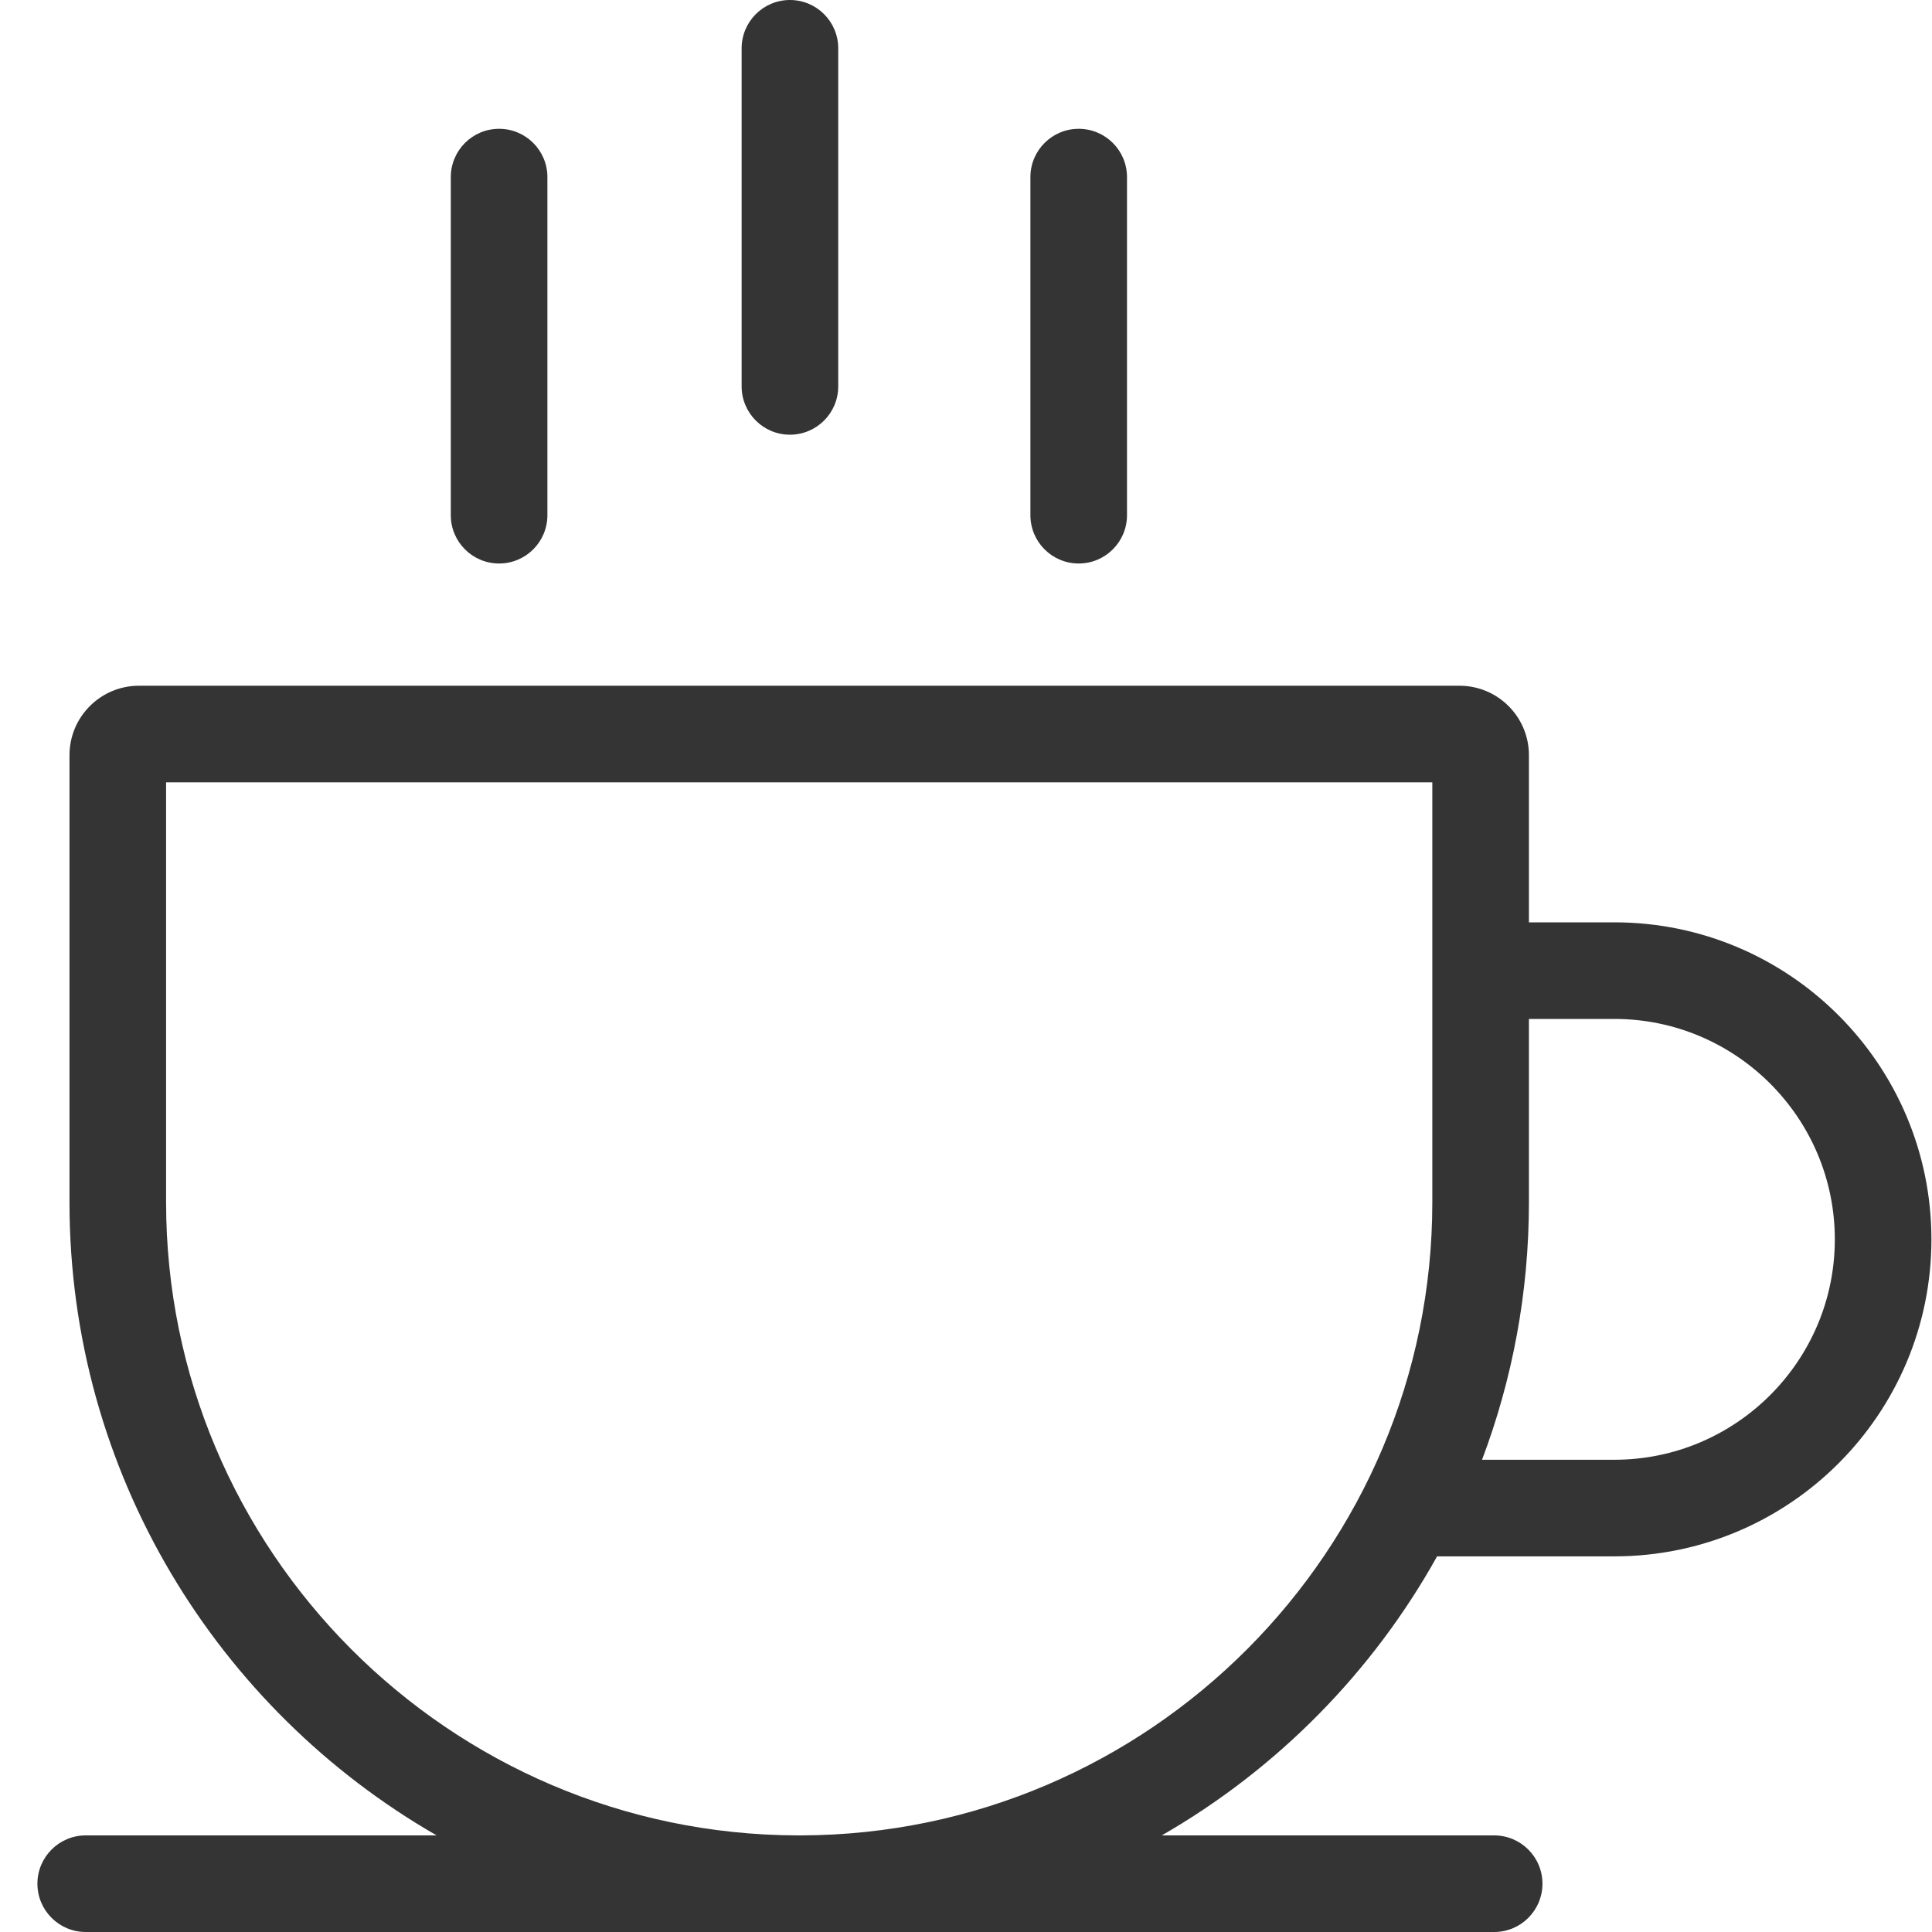 <svg width="30" height="30" viewBox="0 0 30 30" fill="none" xmlns="http://www.w3.org/2000/svg">
  <path d="M18.04 28.5C19.828 27.472 21.311 25.97 22.315 24.167H25.068C27.783 24.167 29.991 21.96 29.991 19.245C29.991 16.529 27.783 14.322 25.068 14.322H23.741V11.727C23.741 11.131 23.258 10.648 22.662 10.648H2.158C1.562 10.648 1.079 11.131 1.079 11.727V18.669C1.079 22.869 3.376 26.543 6.78 28.5H1.331C0.917 28.5 0.581 28.836 0.581 29.25C0.581 29.664 0.917 30 1.331 30H12.379C12.389 30 12.4 30 12.41 30C12.42 30 12.431 30 12.441 30H23.201C23.616 30 23.951 29.664 23.951 29.25C23.951 28.836 23.616 28.5 23.201 28.5H18.04ZM2.579 12.148H22.241V18.669C22.241 24.079 17.845 28.484 12.439 28.5H12.381C6.975 28.484 2.579 24.079 2.579 18.669V12.148ZM23.741 18.669V15.822H25.068C26.955 15.822 28.491 17.358 28.491 19.245C28.491 21.131 26.955 22.667 25.068 22.667H23.013C23.483 21.423 23.741 20.076 23.741 18.669Z" fill="#343434"/>
  <path d="M12.266 6.75C11.852 6.75 11.516 6.414 11.516 6V0.75C11.516 0.336 11.852 -4.93945e-09 12.266 0C12.68 4.93945e-09 13.016 0.336 13.016 0.75V6C13.016 6.414 12.68 6.75 12.266 6.75Z" fill="#343434"/>
  <path d="M16.75 8.75C16.336 8.75 16 8.414 16 8V2.75C16 2.336 16.336 2 16.75 2C17.164 2 17.5 2.336 17.5 2.75V8C17.5 8.414 17.164 8.75 16.75 8.75Z" fill="#343434"/>
  <path d="M7.75 8.75C7.336 8.75 7 8.414 7 8V2.75C7 2.336 7.336 2 7.75 2C8.164 2 8.5 2.336 8.5 2.75V8C8.5 8.414 8.164 8.75 7.75 8.75Z" fill="#343434"/>
</svg>

